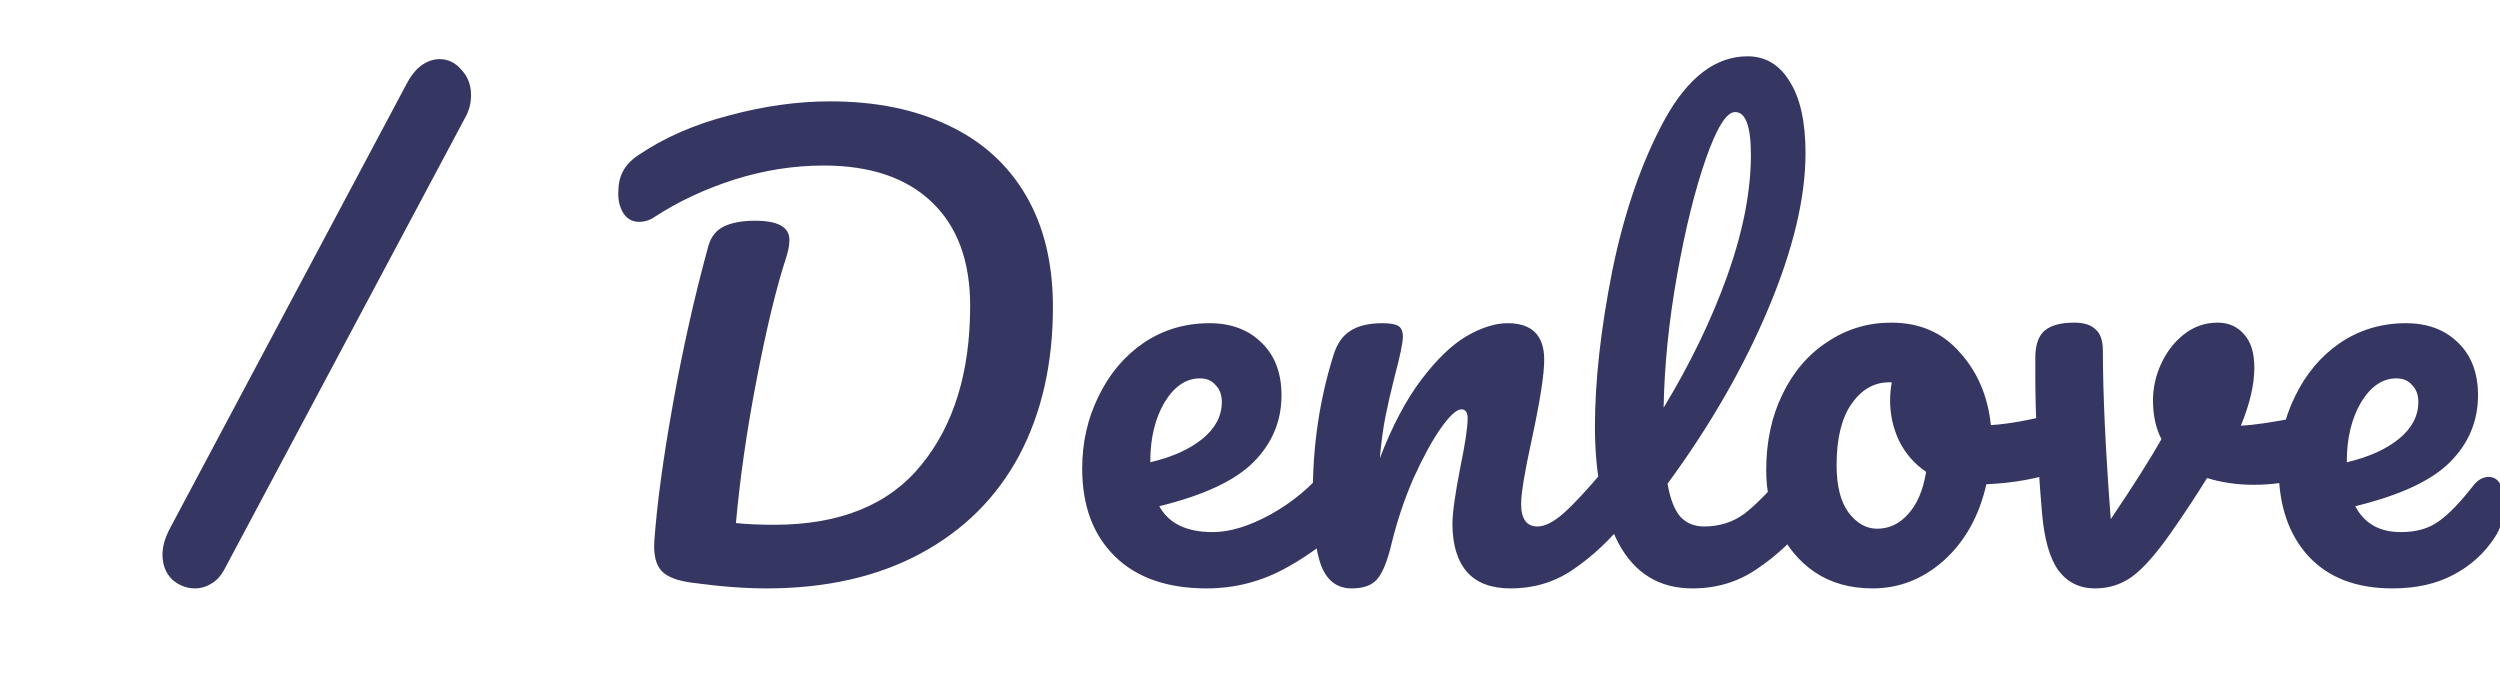 <svg width="111" height="30" viewBox="0 0 111 30" fill="none" xmlns="http://www.w3.org/2000/svg">
<path d="M8.664 26.125C8.281 26.125 7.939 25.992 7.639 25.725C7.356 25.442 7.214 25.075 7.214 24.625C7.214 24.258 7.331 23.858 7.564 23.425L18.039 3.75C18.239 3.367 18.464 3.083 18.714 2.9C18.981 2.717 19.248 2.625 19.514 2.625C19.898 2.625 20.223 2.783 20.489 3.1C20.773 3.4 20.914 3.775 20.914 4.225C20.914 4.592 20.823 4.933 20.639 5.25L9.939 25.325C9.789 25.592 9.598 25.792 9.364 25.925C9.148 26.058 8.914 26.125 8.664 26.125ZM34.025 26.125C33.059 26.125 31.967 26.042 30.75 25.875C30.084 25.792 29.625 25.617 29.375 25.35C29.125 25.083 29.017 24.65 29.05 24.05C29.167 22.4 29.442 20.367 29.875 17.95C30.308 15.517 30.834 13.175 31.45 10.925C31.567 10.508 31.8 10.217 32.15 10.05C32.5 9.883 32.959 9.8 33.525 9.8C34.542 9.8 35.05 10.083 35.05 10.65C35.05 10.883 35 11.15 34.9 11.45C34.467 12.783 34.033 14.575 33.6 16.825C33.167 19.058 32.858 21.192 32.675 23.225C33.175 23.275 33.742 23.3 34.375 23.3C37.292 23.3 39.467 22.417 40.9 20.65C42.35 18.883 43.075 16.525 43.075 13.575C43.075 11.592 42.508 10.058 41.375 8.975C40.242 7.892 38.642 7.35 36.575 7.35C35.242 7.35 33.917 7.558 32.6 7.975C31.3 8.392 30.125 8.942 29.075 9.625C28.858 9.775 28.625 9.85 28.375 9.85C28.092 9.85 27.867 9.733 27.7 9.5C27.534 9.25 27.45 8.95 27.45 8.6C27.45 8.2 27.517 7.875 27.65 7.625C27.784 7.358 28.009 7.117 28.325 6.9C29.475 6.117 30.825 5.525 32.375 5.125C33.925 4.708 35.417 4.5 36.85 4.5C38.883 4.5 40.642 4.858 42.125 5.575C43.608 6.275 44.75 7.308 45.55 8.675C46.35 10.042 46.75 11.692 46.75 13.625C46.75 16.142 46.25 18.342 45.25 20.225C44.25 22.092 42.792 23.542 40.875 24.575C38.959 25.608 36.675 26.125 34.025 26.125ZM59.574 20.425C59.79 20.425 59.957 20.525 60.074 20.725C60.207 20.925 60.274 21.2 60.274 21.55C60.274 22.217 60.115 22.733 59.799 23.1C59.182 23.85 58.307 24.542 57.174 25.175C56.057 25.808 54.857 26.125 53.574 26.125C51.824 26.125 50.465 25.65 49.499 24.7C48.532 23.75 48.049 22.45 48.049 20.8C48.049 19.65 48.29 18.583 48.774 17.6C49.257 16.6 49.924 15.808 50.774 15.225C51.64 14.642 52.615 14.35 53.699 14.35C54.665 14.35 55.44 14.642 56.024 15.225C56.607 15.792 56.899 16.567 56.899 17.55C56.899 18.7 56.482 19.692 55.649 20.525C54.832 21.342 53.44 21.992 51.474 22.475C51.89 23.242 52.682 23.625 53.849 23.625C54.599 23.625 55.449 23.367 56.399 22.85C57.365 22.317 58.199 21.625 58.899 20.775C59.099 20.542 59.324 20.425 59.574 20.425ZM53.274 16.8C52.657 16.8 52.132 17.158 51.699 17.875C51.282 18.592 51.074 19.458 51.074 20.475V20.525C52.057 20.292 52.832 19.942 53.399 19.475C53.965 19.008 54.249 18.467 54.249 17.85C54.249 17.533 54.157 17.283 53.974 17.1C53.807 16.9 53.574 16.8 53.274 16.8ZM60.013 26.125C59.38 26.125 58.93 25.792 58.663 25.125C58.413 24.458 58.288 23.392 58.288 21.925C58.288 19.758 58.596 17.7 59.213 15.75C59.363 15.267 59.605 14.917 59.938 14.7C60.288 14.467 60.771 14.35 61.388 14.35C61.721 14.35 61.955 14.392 62.088 14.475C62.221 14.558 62.288 14.717 62.288 14.95C62.288 15.217 62.163 15.817 61.913 16.75C61.746 17.417 61.613 18 61.513 18.5C61.413 19 61.33 19.617 61.263 20.35C61.813 18.917 62.43 17.75 63.113 16.85C63.796 15.95 64.463 15.308 65.113 14.925C65.78 14.542 66.388 14.35 66.938 14.35C68.021 14.35 68.563 14.892 68.563 15.975C68.563 16.625 68.38 17.8 68.013 19.5C67.696 20.95 67.538 21.908 67.538 22.375C67.538 23.042 67.78 23.375 68.263 23.375C68.596 23.375 68.988 23.175 69.438 22.775C69.905 22.358 70.521 21.692 71.288 20.775C71.488 20.542 71.713 20.425 71.963 20.425C72.18 20.425 72.346 20.525 72.463 20.725C72.596 20.925 72.663 21.2 72.663 21.55C72.663 22.217 72.505 22.733 72.188 23.1C71.471 23.983 70.696 24.708 69.863 25.275C69.046 25.842 68.113 26.125 67.063 26.125C66.213 26.125 65.571 25.883 65.138 25.4C64.705 24.9 64.488 24.183 64.488 23.25C64.488 22.783 64.605 21.95 64.838 20.75C65.055 19.7 65.163 18.975 65.163 18.575C65.163 18.308 65.071 18.175 64.888 18.175C64.671 18.175 64.363 18.458 63.963 19.025C63.58 19.575 63.18 20.308 62.763 21.225C62.363 22.142 62.038 23.108 61.788 24.125C61.605 24.908 61.388 25.442 61.138 25.725C60.905 25.992 60.53 26.125 60.013 26.125ZM80.115 20.425C80.332 20.425 80.499 20.525 80.615 20.725C80.749 20.925 80.815 21.2 80.815 21.55C80.815 22.217 80.657 22.733 80.34 23.1C79.624 23.983 78.84 24.708 77.99 25.275C77.157 25.842 76.207 26.125 75.14 26.125C73.674 26.125 72.582 25.458 71.865 24.125C71.165 22.792 70.815 21.067 70.815 18.95C70.815 16.917 71.074 14.6 71.59 12C72.124 9.4 72.899 7.167 73.915 5.3C74.949 3.433 76.174 2.5 77.59 2.5C78.39 2.5 79.015 2.875 79.465 3.625C79.932 4.358 80.165 5.417 80.165 6.8C80.165 8.783 79.615 11.083 78.515 13.7C77.415 16.317 75.924 18.908 74.04 21.475C74.157 22.158 74.349 22.65 74.615 22.95C74.882 23.233 75.232 23.375 75.665 23.375C76.349 23.375 76.949 23.183 77.465 22.8C77.982 22.4 78.64 21.725 79.44 20.775C79.64 20.542 79.865 20.425 80.115 20.425ZM77.04 4.975C76.657 4.975 76.224 5.667 75.74 7.05C75.257 8.433 74.832 10.15 74.465 12.2C74.099 14.25 73.899 16.217 73.865 18.1C75.049 16.15 75.99 14.2 76.69 12.25C77.39 10.283 77.74 8.492 77.74 6.875C77.74 5.608 77.507 4.975 77.04 4.975ZM91.545 18.325C91.761 18.325 91.928 18.433 92.045 18.65C92.161 18.867 92.22 19.142 92.22 19.475C92.22 20.275 91.978 20.75 91.495 20.9C90.495 21.25 89.395 21.45 88.195 21.5C87.878 22.9 87.253 24.025 86.32 24.875C85.386 25.708 84.328 26.125 83.145 26.125C82.145 26.125 81.286 25.883 80.57 25.4C79.87 24.917 79.336 24.275 78.97 23.475C78.603 22.675 78.42 21.808 78.42 20.875C78.42 19.608 78.661 18.483 79.145 17.5C79.628 16.5 80.295 15.725 81.145 15.175C81.995 14.608 82.936 14.325 83.97 14.325C85.236 14.325 86.253 14.767 87.02 15.65C87.803 16.517 88.261 17.592 88.395 18.875C89.178 18.825 90.111 18.658 91.195 18.375C91.328 18.342 91.445 18.325 91.545 18.325ZM83.345 23.475C83.878 23.475 84.336 23.258 84.72 22.825C85.12 22.392 85.386 21.767 85.52 20.95C85.003 20.6 84.603 20.142 84.32 19.575C84.053 19.008 83.92 18.408 83.92 17.775C83.92 17.508 83.945 17.242 83.995 16.975H83.87C83.203 16.975 82.645 17.3 82.195 17.95C81.761 18.583 81.545 19.483 81.545 20.65C81.545 21.567 81.72 22.267 82.07 22.75C82.436 23.233 82.861 23.475 83.345 23.475ZM102.693 18.4C102.743 18.383 102.826 18.375 102.943 18.375C103.193 18.375 103.385 18.458 103.518 18.625C103.651 18.792 103.718 19.017 103.718 19.3C103.718 19.817 103.618 20.225 103.418 20.525C103.218 20.808 102.918 21.017 102.518 21.15C101.751 21.4 100.935 21.525 100.068 21.525C99.335 21.525 98.643 21.425 97.993 21.225C97.51 22.008 96.977 22.817 96.393 23.65C95.727 24.6 95.151 25.25 94.668 25.6C94.185 25.95 93.635 26.125 93.018 26.125C92.335 26.125 91.793 25.858 91.393 25.325C91.01 24.792 90.768 23.95 90.668 22.8C90.468 20.467 90.368 18.425 90.368 16.675V15.8C90.385 15.25 90.535 14.867 90.818 14.65C91.102 14.433 91.526 14.325 92.093 14.325C92.526 14.325 92.843 14.425 93.043 14.625C93.26 14.808 93.368 15.125 93.368 15.575C93.368 17.492 93.485 19.983 93.718 23.05C94.718 21.567 95.468 20.383 95.968 19.5C95.718 19.017 95.593 18.442 95.593 17.775C95.593 17.208 95.718 16.658 95.968 16.125C96.218 15.592 96.56 15.158 96.993 14.825C97.427 14.492 97.918 14.325 98.468 14.325C98.951 14.325 99.343 14.5 99.643 14.85C99.943 15.183 100.093 15.675 100.093 16.325C100.093 17.075 99.893 17.933 99.493 18.9C100.126 18.867 100.968 18.742 102.018 18.525L102.693 18.4ZM110.499 21.175C110.715 21.175 110.882 21.275 110.999 21.475C111.132 21.675 111.199 21.95 111.199 22.3C111.199 22.9 111.057 23.417 110.774 23.85C110.307 24.567 109.69 25.125 108.924 25.525C108.174 25.925 107.274 26.125 106.224 26.125C104.624 26.125 103.382 25.65 102.499 24.7C101.615 23.733 101.174 22.433 101.174 20.8C101.174 19.65 101.415 18.583 101.899 17.6C102.382 16.6 103.049 15.808 103.899 15.225C104.765 14.642 105.74 14.35 106.824 14.35C107.79 14.35 108.565 14.642 109.149 15.225C109.732 15.792 110.024 16.567 110.024 17.55C110.024 18.7 109.607 19.692 108.774 20.525C107.957 21.342 106.557 21.992 104.574 22.475C104.974 23.242 105.649 23.625 106.599 23.625C107.282 23.625 107.84 23.467 108.274 23.15C108.724 22.833 109.24 22.3 109.824 21.55C110.024 21.3 110.249 21.175 110.499 21.175ZM106.399 16.8C105.782 16.8 105.257 17.158 104.824 17.875C104.407 18.592 104.199 19.458 104.199 20.475V20.525C105.182 20.292 105.957 19.942 106.524 19.475C107.09 19.008 107.374 18.467 107.374 17.85C107.374 17.533 107.282 17.283 107.099 17.1C106.932 16.9 106.699 16.8 106.399 16.8Z" fill="#363663"/>
</svg>
